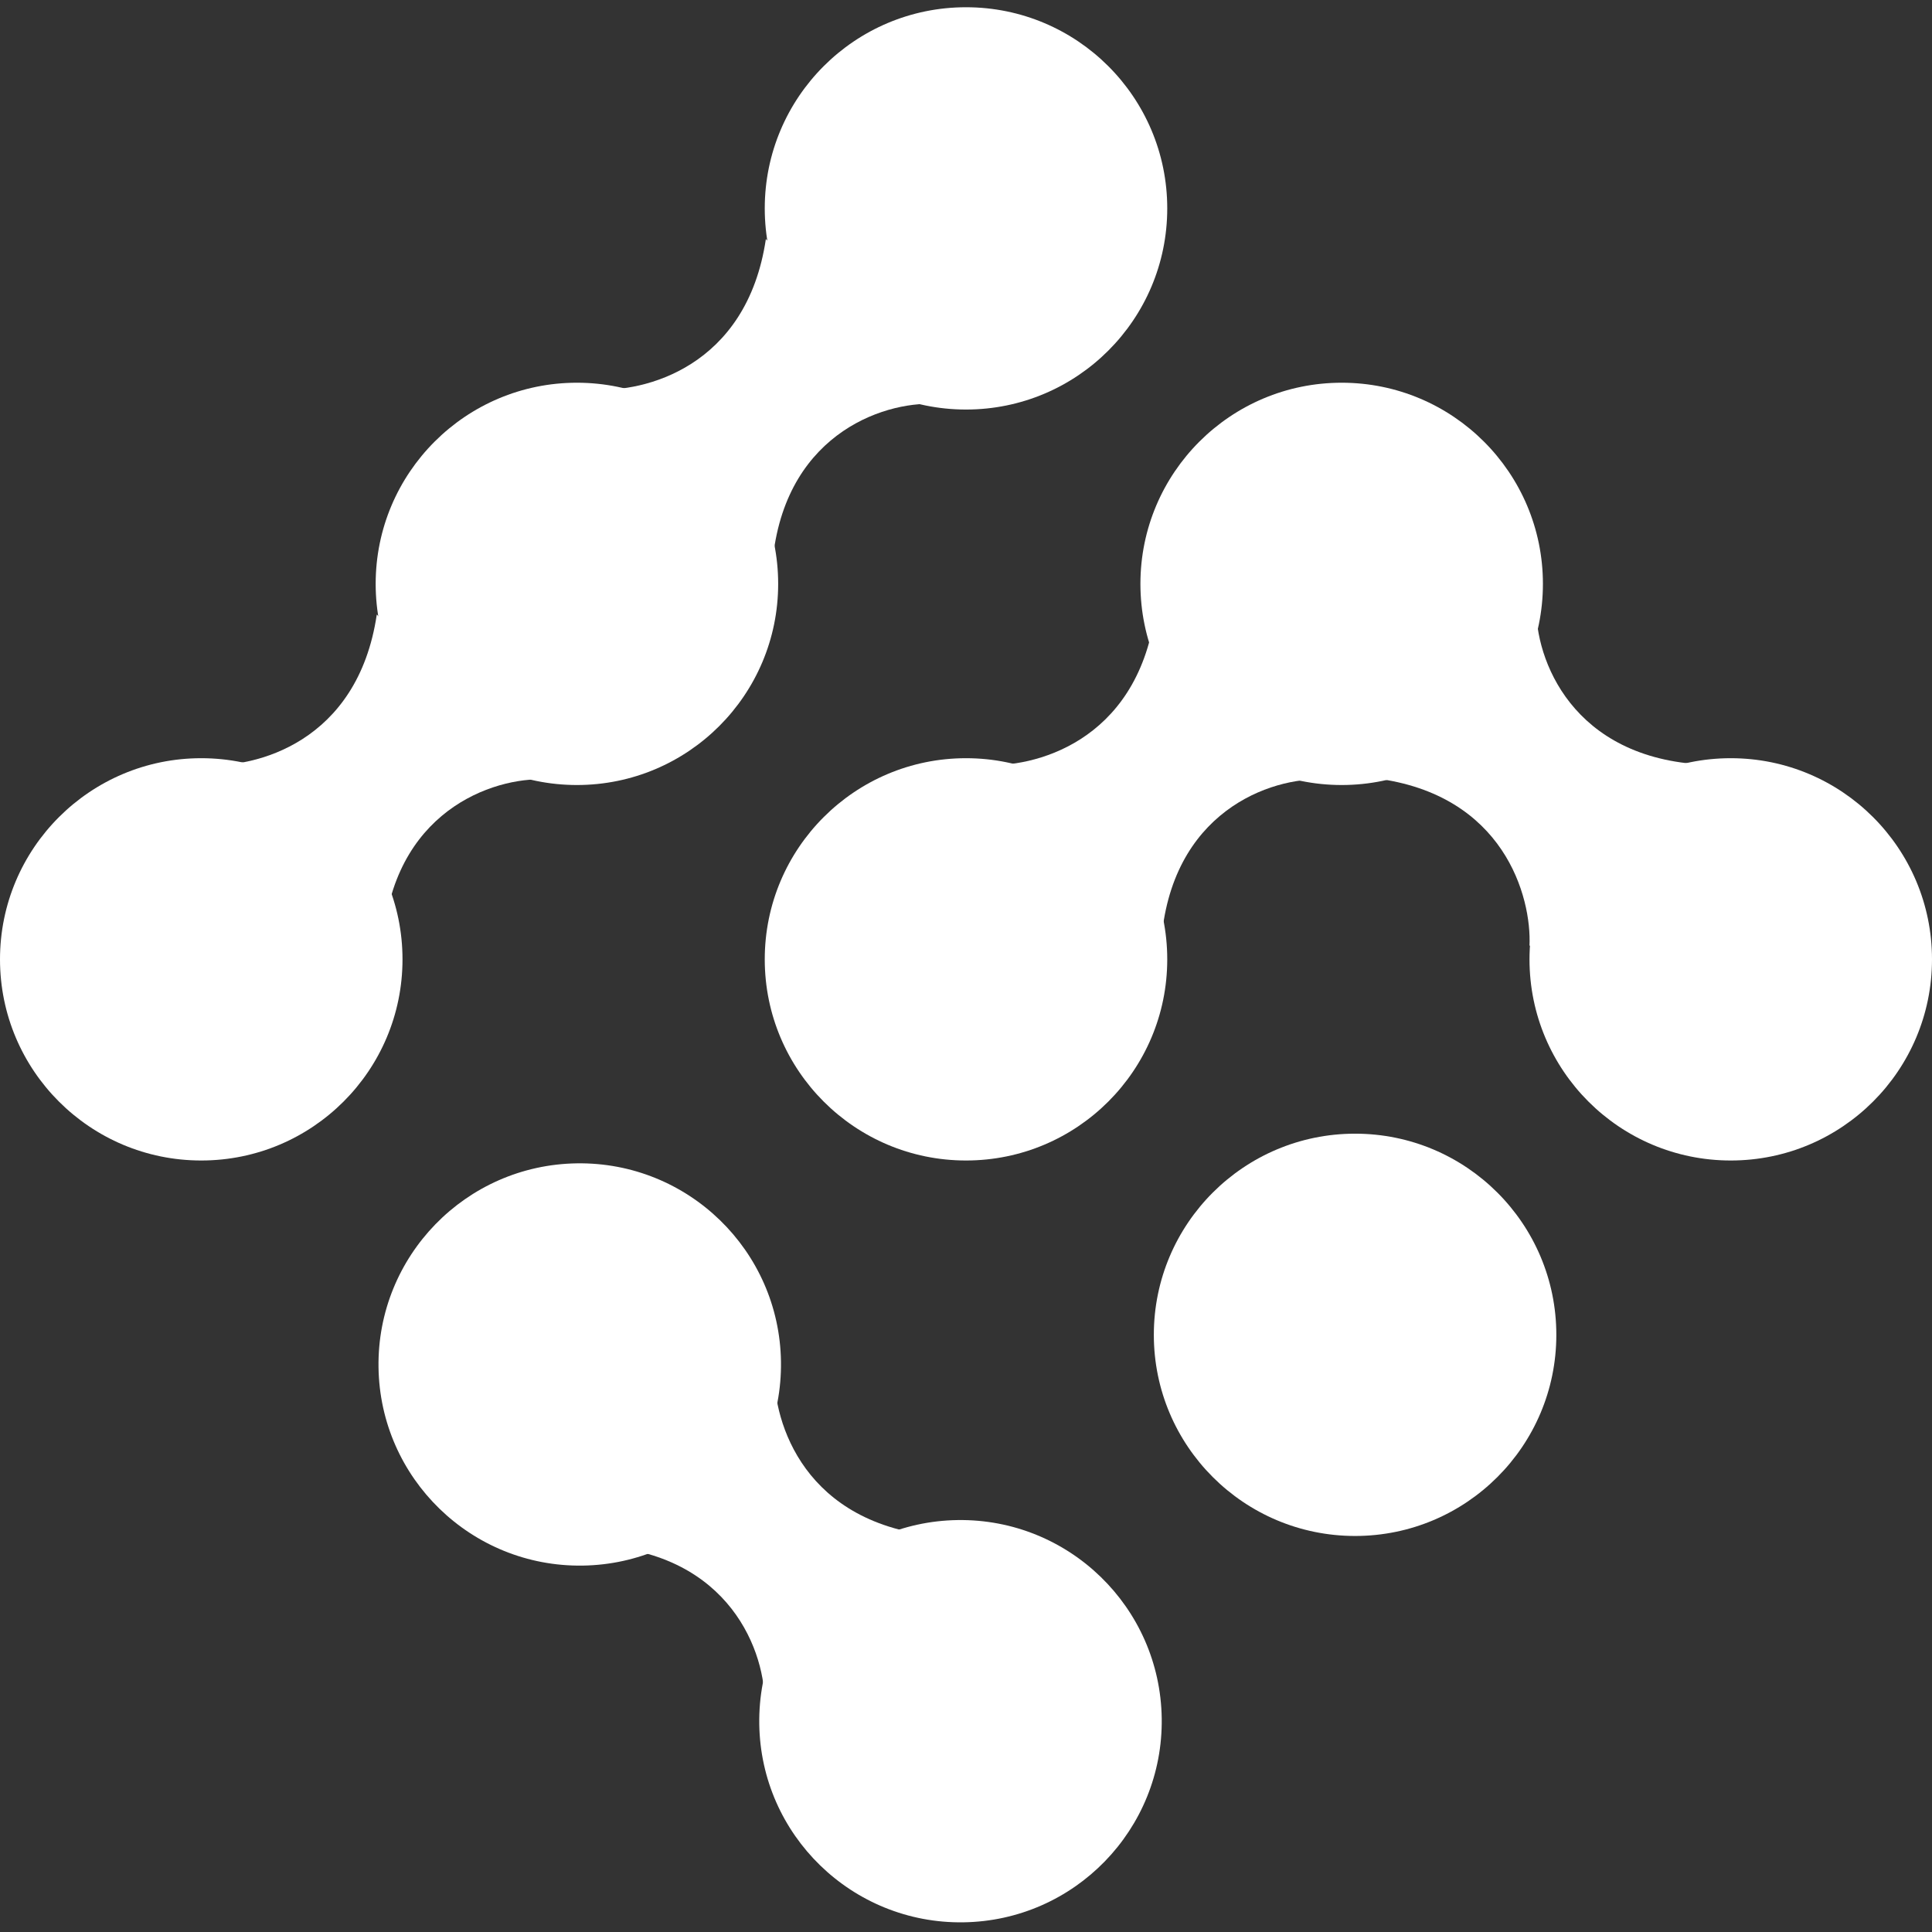 <svg width="800" height="800" viewBox="0 0 800 800" fill="none" xmlns="http://www.w3.org/2000/svg">
<rect x="0" y="0" width="800" height="800" fill="#333333" stroke="none"/>
<path d="M644.444 552.723C644.444 598.723 607.135 636.014 561.111 636.014C515.087 636.014 477.778 598.723 477.778 552.723C477.778 506.722 515.087 469.431 561.111 469.431C607.135 469.431 644.444 506.722 644.444 552.723Z" fill="white"/>
<path d="M800 397.246C800 443.246 762.69 480.537 716.667 480.537C670.643 480.537 633.333 443.246 633.333 397.246C633.333 351.245 670.643 313.954 716.667 313.954C762.69 313.954 800 351.245 800 397.246Z" fill="white"/>
<path d="M638.889 241.768C638.889 287.769 601.579 325.06 555.556 325.06C509.532 325.06 472.222 287.769 472.222 241.768C472.222 195.768 509.532 158.477 555.556 158.477C601.579 158.477 638.889 195.768 638.889 241.768Z" fill="white"/>
<path d="M483.333 86.291C483.333 132.292 446.024 169.583 400 169.583C353.976 169.583 316.667 132.292 316.667 86.291C316.667 40.291 353.976 3 400 3C446.024 3 483.333 40.291 483.333 86.291Z" fill="white"/>
<path d="M322.222 241.768C322.222 287.769 284.913 325.06 238.889 325.06C192.865 325.06 155.556 287.769 155.556 241.768C155.556 195.768 192.865 158.477 238.889 158.477C284.913 158.477 322.222 195.768 322.222 241.768Z" fill="white"/>
<path d="M166.667 397.246C166.667 443.246 129.357 480.537 83.333 480.537C37.31 480.537 0 443.246 0 397.246C0 351.245 37.31 313.954 83.333 313.954C129.357 313.954 166.667 351.245 166.667 397.246Z" fill="white"/>
<path d="M398.899 795.991C352.88 796.642 315.046 759.882 314.395 713.887C313.744 667.891 350.522 630.076 396.542 629.426C442.561 628.775 480.394 665.535 481.045 711.53C481.696 757.526 444.918 795.341 398.899 795.991Z" fill="white"/>
<path d="M241.238 648.281C195.219 648.932 157.386 612.172 156.735 566.176C156.084 520.18 192.862 482.366 238.881 481.715C284.9 481.064 322.734 517.824 323.385 563.82C324.036 609.816 287.257 647.63 241.238 648.281Z" fill="white"/>
<path d="M483.333 397.246C483.333 443.246 446.024 480.537 400 480.537C353.976 480.537 316.667 443.246 316.667 397.246C316.667 351.245 353.976 313.954 400 313.954C446.024 313.954 483.333 351.245 483.333 397.246Z" fill="white"/>
<path d="M633.333 391.693L711.111 316.731C653.727 316.731 636.573 276.172 636.111 252.874L569.444 322.283C622.778 328.947 634.259 371.333 633.333 391.693Z" fill="white"/>
<path d="M407.346 316.714L480.538 396.155C481.857 338.815 522.82 322.607 546.134 322.681L478.241 254.469C470.35 307.609 427.69 318.107 407.346 316.714Z" fill="white"/>
<path d="M320.649 565.649L242.21 639.92C299.592 640.427 316.386 681.136 316.642 704.437L383.921 635.62C330.648 628.486 319.542 586 320.649 565.649Z" fill="white"/>
<path d="M246.235 161.237L319.427 240.678C320.746 183.338 361.709 167.13 385.023 167.203L317.13 98.992C309.239 152.132 266.579 162.63 246.235 161.237Z" fill="white"/>
<path d="M85.124 316.714L158.316 396.155C159.635 338.815 200.598 322.607 223.912 322.681L156.019 254.469C148.128 307.609 105.468 318.107 85.124 316.714Z" fill="white"/>
</svg>

